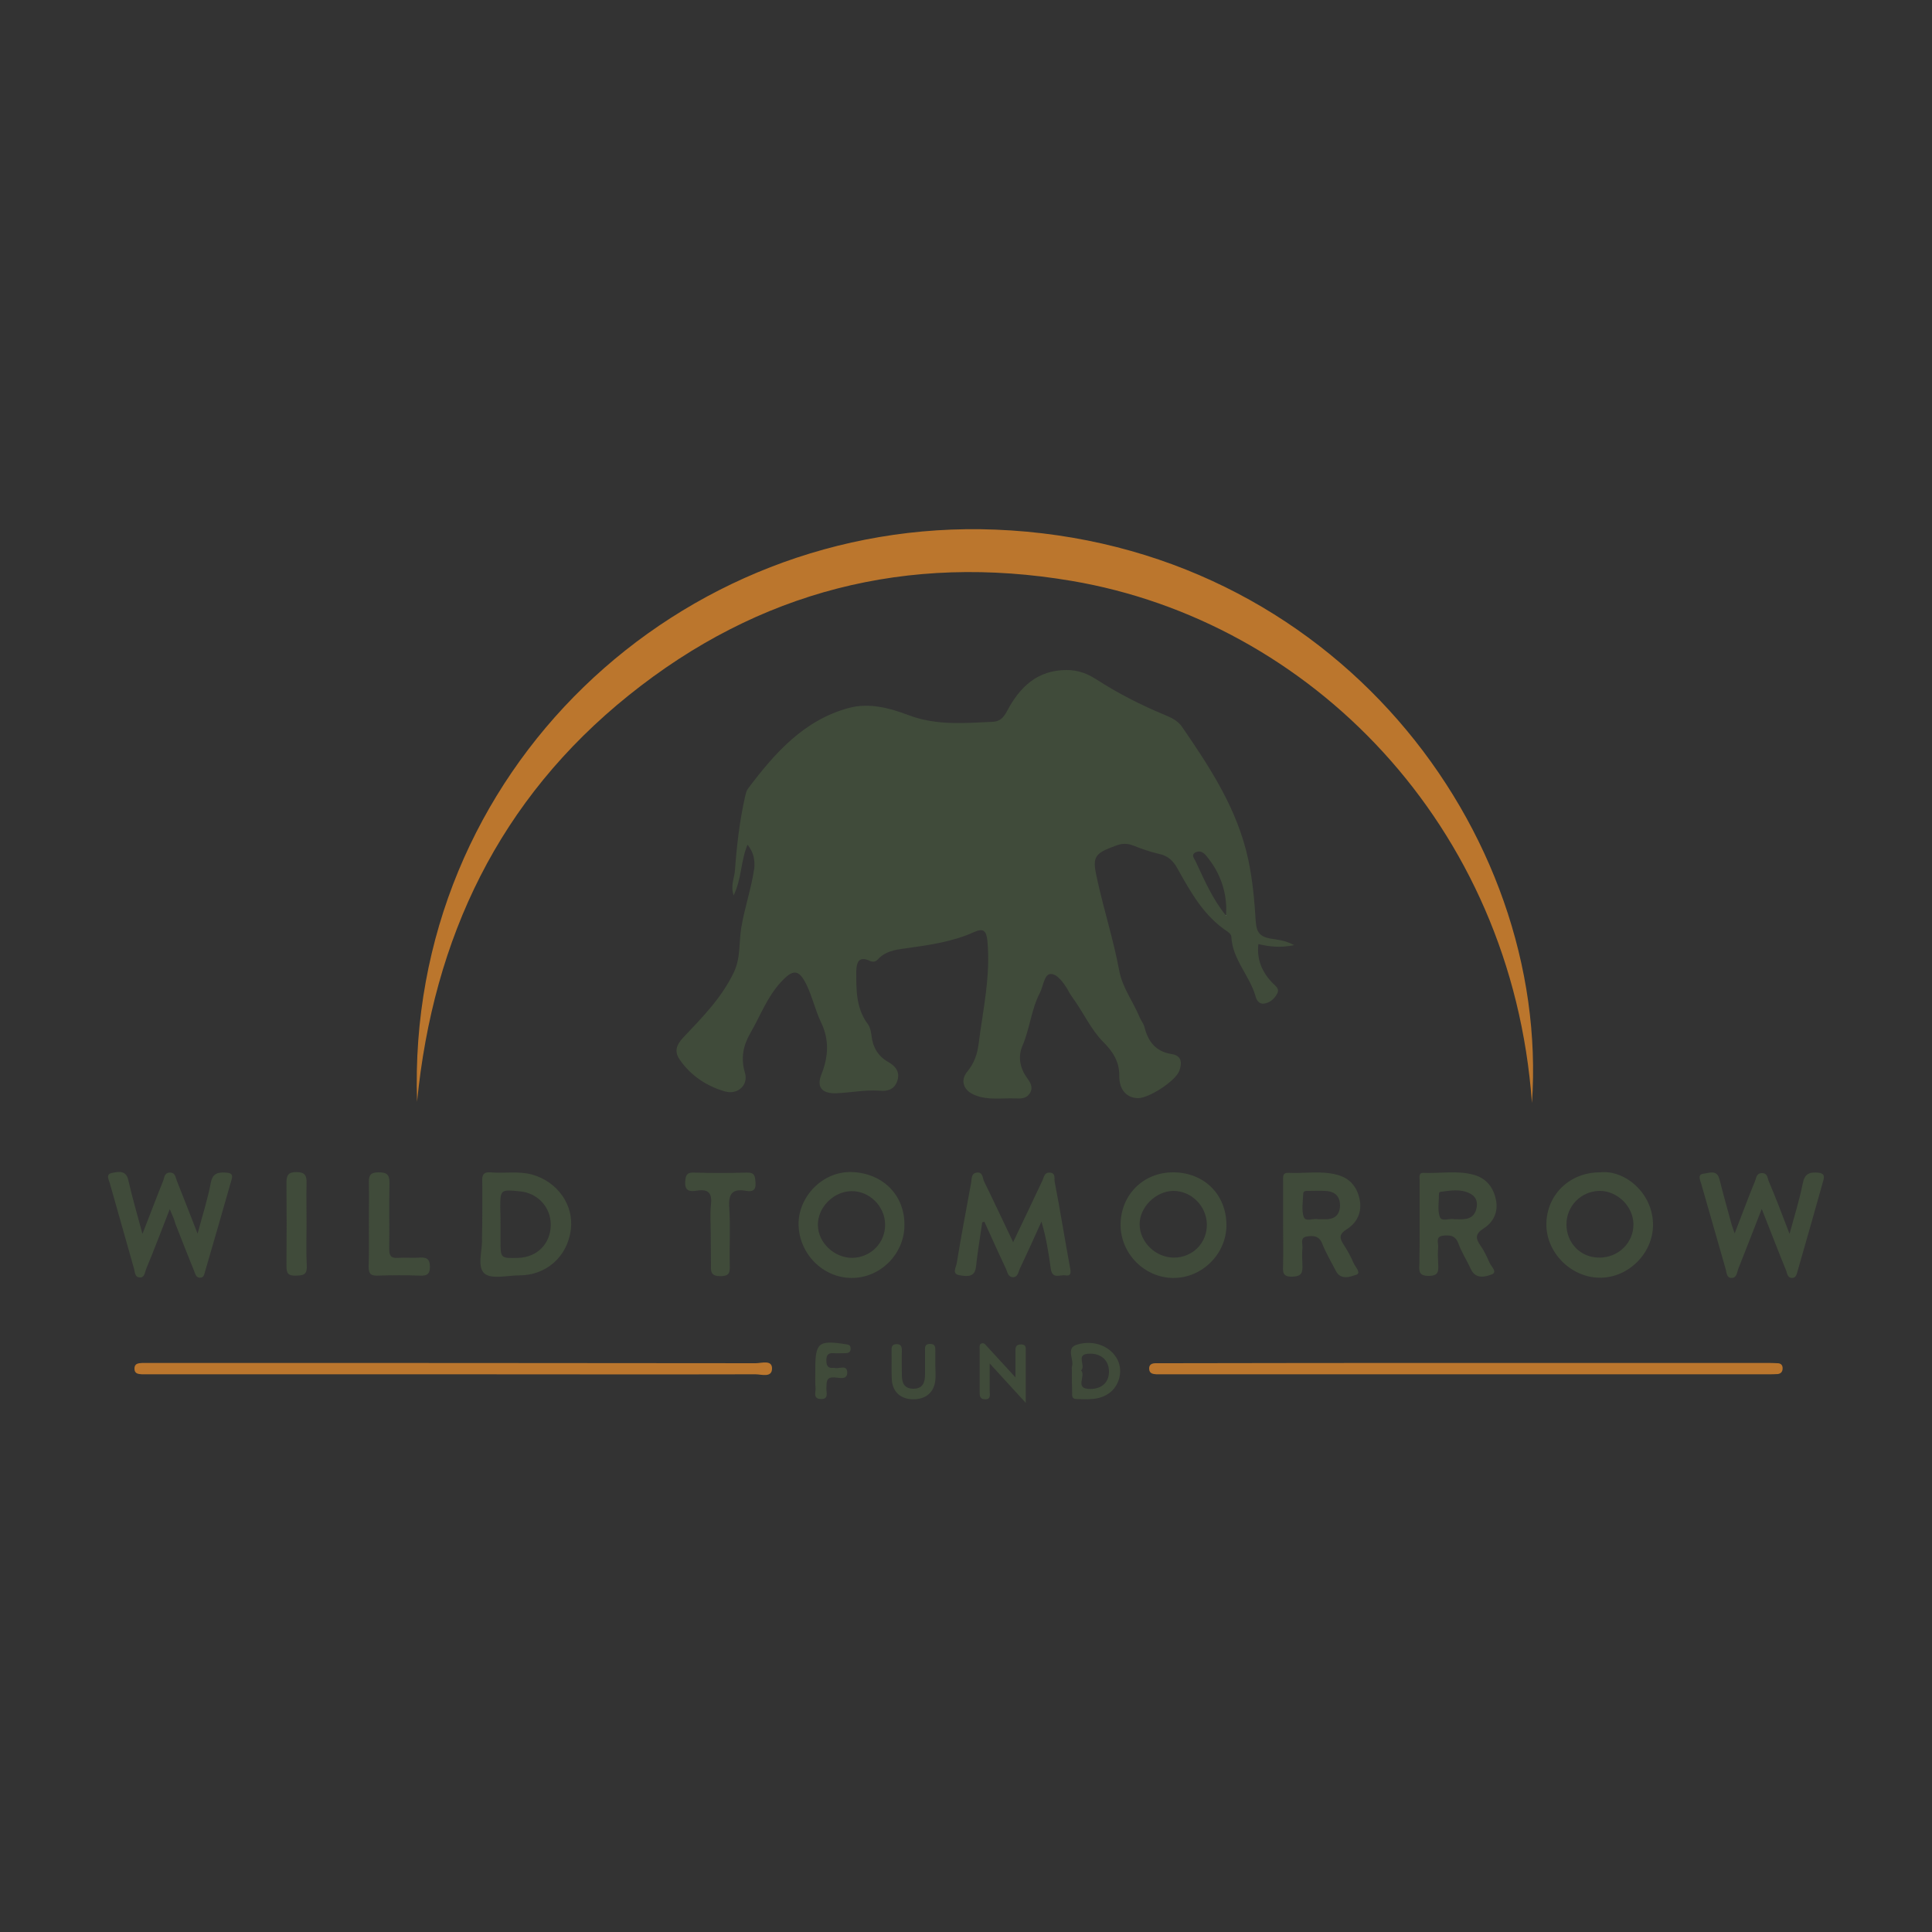 <?xml version="1.0" encoding="utf-8"?>
<!-- Generator: Adobe Illustrator 24.1.0, SVG Export Plug-In . SVG Version: 6.00 Build 0)  -->
<svg version="1.1" id="Layer_1" xmlns="http://www.w3.org/2000/svg" xmlns:xlink="http://www.w3.org/1999/xlink" x="0px" y="0px"
	 viewBox="0 0 750 750" style="enable-background:new 0 0 750 750;" xml:space="preserve">
<rect x="0" y="0" width="750" height="750" fill="#333333" stroke="none"/>
<style type="text/css">
	.st0{fill:#404B3A;}
	.st1{fill:#BB762D;}
	.st2{fill:#FEFEFE;}
</style>
<g>
	<g>
		<path class="st0" d="M290.2,327.9c-2.7,6.4-2.2,13-5.4,19.7c-1.3-3.9,0.3-6.8,0.5-9.7c0.7-9.6,1.8-19.1,3.9-28.5
			c0.3-1.1,0.5-2.4,1.2-3.3c10.4-13.8,21.7-26.6,39.2-31.3c8-2.1,16,0.1,23.3,2.9c10.8,4,21.6,3,32.5,2.5c2.8-0.1,4.2-1.7,5.5-4.1
			c4.9-9.3,11.7-16,23.2-16c4.4,0,8.1,1.4,11.6,3.7c8.4,5.4,17.2,9.9,26.4,13.7c2.6,1.1,5.1,2.2,6.8,4.7c11,16,21.5,32,25.7,51.6
			c1.7,8.1,2.4,16.1,2.9,24.2c0.3,3.9,1.7,5.6,5.4,6.3c2.8,0.5,5.8,0.6,9.5,2.6c-5.4,1.1-9.5,0.6-13.9-0.4c-0.7,6.1,1.5,11,5.6,15.2
			c1.2,1.2,2.8,2.2,1.6,4.2c-1.1,2-2.8,3.4-5.1,3.7c-2.1,0.2-2.9-1.6-3.3-3.2c-2.4-7.9-8.9-14.1-9.3-22.8c0-0.7-0.8-1.5-1.4-1.9
			c-9.3-6.1-14.4-15.4-19.6-24.7c-1.6-2.9-3.7-4.8-7-5.5c-3.4-0.8-6.7-1.9-9.9-3.2c-2.3-0.9-4.3-1-6.7-0.1
			c-8.9,3.2-9.5,4.4-7.4,13.5c2.6,11.8,6.3,23.3,8.5,35.2c1.2,6.5,5.4,11.9,7.9,18c0.5,1.2,1.4,2.3,1.8,3.5
			c1.4,5.8,4.3,9.8,10.7,10.8c3.9,0.6,4,3.5,2.9,6.5c-1.5,4-11.9,10.7-16.1,10.6c-4.1-0.1-7.2-3-7.2-8.5c0.1-5.8-2.6-9.7-6.3-13.4
			c-4.8-4.9-7.6-11.3-11.6-16.8c-0.8-1.1-1.5-2.2-2.1-3.4c-1.7-2.8-4.1-6.2-6.7-6.1c-2.4,0.1-2.8,4.7-4.1,7.3
			c-3.4,6.5-3.9,13.9-6.8,20.6c-1.7,4-1.1,8.4,1.7,12.3c1.2,1.7,2.6,3.6,1.3,5.9s-3.4,2.3-5.7,2.2c-5.3-0.2-10.7,0.8-15.8-1.3
			c-4.3-1.7-5.8-5.6-2.9-9.1c2.7-3.3,3.9-6.8,4.4-10.8c1.7-13.3,4.7-26.4,3.4-40c-0.4-4.1-1.7-4.9-5.1-3.4c-8.6,3.9-17.8,5.1-27,6.4
			c-3.9,0.5-7.5,1.1-10.4,4.2c-0.8,0.9-1.8,1.2-3.1,0.6c-4.4-2-5.2,0.6-5.3,4.2c0,7.2-0.1,14.3,4.6,20.5c0.8,1.1,1.1,2.8,1.3,4.2
			c0.5,4.6,2.5,8.1,6.6,10.4c2.8,1.6,4.6,3.9,3.4,7.4c-1.2,3.4-4,4-6.9,3.7c-5.7-0.4-11.3,0.8-16.9,1c-5.5,0.1-7.6-2.4-5.6-7.4
			c2.7-6.8,3.1-13.4-0.2-20.2c-2.2-4.6-3.3-9.7-5.5-14.3c-3.1-6.5-5.4-6.3-10.1-1.2c-5.4,5.9-8,13.2-11.9,19.9
			c-2.7,4.7-3.7,9.7-2,15.3c1.4,4.6-2.7,8.6-7.7,7.2c-7.1-2-13.3-6.1-17.6-12.3c-2-2.9-1.7-5.4,1.3-8.6c7.4-7.8,15-15.5,19.7-25.4
			c2.7-5.7,1.9-11.7,2.9-17.5c1.3-7.7,3.9-15.1,5-22.8C293.1,333.8,292.6,331,290.2,327.9z M476,355.5L476,355.5L476,355.5
			c-0.1-1.4,0.1-2.7,0-4c-0.4-7.2-3-13.5-7.5-19c-1-1.3-2.4-2.5-4.2-1.7c-2.3,1-0.5,2.7-0.1,3.7C467.6,341.8,470.8,349.2,476,355.5z
			"/>
		<path class="st1" d="M594.7,428.2c-7.8-108.4-86.5-187.1-178.7-202.7c-63.7-10.8-121.5,3.9-171.9,44.4
			c-50.3,40.4-75.9,94.1-82.2,157.8c-4.3-128.3,101.9-227,224.6-222.1C518,210.9,602,323.2,594.7,428.2z"/>
		<path class="st1" d="M176,533.5c-39,0-77.9,0-116.9,0c-1.3,0-2.7,0-4,0c-1.4-0.1-2.8-0.2-2.9-2c-0.1-2.2,1.4-2.3,3-2.4
			c1,0,2,0,3,0c78.4,0,156.8,0,235.2,0.1c2.2,0,6.2-1.4,6.3,1.9c0.1,3.9-4.1,2.4-6.4,2.4C254.3,533.6,215.1,533.5,176,533.5z"/>
		<path class="st1" d="M569.6,529.1c38.6,0,77.3,0,115.9,0c1.5,0,3,0,4.5,0.1c1.1,0,1.9,0.5,2,1.7c0.1,1.4-0.5,2.3-1.8,2.5
			c-1.3,0.1-2.7,0.1-4,0.1c-78.1,0-156.2,0-234.3,0c-1,0-2,0-3,0c-1.4-0.1-2.7-0.3-2.8-2.1c-0.1-1.8,1.2-2.2,2.6-2.2
			c1.3,0,2.7,0,4,0C491.7,529.1,530.7,529.1,569.6,529.1z"/>
		<path class="st0" d="M65.9,469.4c-3.3,8.4-6.1,15.9-9.2,23.3c-0.5,1.3-0.6,3.4-2.5,3.2c-1.9-0.1-1.8-2.1-2.2-3.5
			c-3.1-10.9-6.2-21.9-9.3-32.8c-0.4-1.6-1.9-3.8,0.9-4.3c2.3-0.4,5.3-1.2,6.2,2.8c1.5,6.6,3.4,13.1,5.5,20.9c3-7.6,5.4-14.1,8-20.5
			c0.5-1.2,0.4-3.1,2.4-3.3c2.4-0.2,2.4,1.9,3,3.3c2.6,6.5,5.1,13,8,20.4c1.9-7.1,3.9-13.3,5.1-19.6c0.7-3.8,2.7-4.3,5.9-4.1
			c2,0.1,2.8,0.7,2.2,2.7c-3.4,11.9-6.8,23.8-10.3,35.7c-0.3,1-0.4,2.5-2.1,2.4c-1.5-0.1-1.7-1.6-2.1-2.5
			c-2.5-6.1-4.9-12.3-7.3-18.4C67.7,473.4,66.9,471.8,65.9,469.4z"/>
		<path class="st0" d="M381.3,474.5c-0.8,5.7-1.8,11.4-2.4,17.1c-0.4,4.3-3.4,3.9-6.1,3.5c-3.6-0.4-1.6-3.2-1.4-4.7
			c1.7-10.5,3.7-20.9,5.6-31.3c0.3-1.5-0.1-3.6,2.2-3.9c2.4-0.3,2.2,2.1,2.8,3.4c3.8,7.7,7.4,15.5,11.3,23.6c4-8.3,7.7-16.2,11.4-24
			c0.6-1.3,0.7-3.1,2.8-3c2.4,0.1,1.7,2.3,1.9,3.4c2.2,11.4,4,22.8,6.1,34.1c0.3,1.8-0.1,2.7-1.8,2.4c-2.1-0.4-5.2,1.7-5.8-2.6
			c-0.8-6.1-1.8-12.1-3.6-18.3c-2.7,6.1-5.5,12.1-8.3,18.1c-0.7,1.4-0.8,3.6-2.9,3.5c-1.8-0.1-2-2-2.6-3.3
			c-2.9-6.1-5.6-12.2-8.4-18.3C382,474.4,381.6,474.4,381.3,474.5z"/>
		<path class="st0" d="M694.7,479c1.9-7.1,3.9-13.3,5.1-19.5c0.7-3.7,2.4-4.5,5.7-4.3c2.4,0.2,2.9,1,2.3,3.1
			c-3.3,11.7-6.6,23.5-10,35.2c-0.3,1-0.5,2.5-2,2.6c-1.8,0.1-2-1.6-2.4-2.8c-3.1-7.6-6-15.2-9.5-24c-3.3,8.5-6.1,15.7-9,23
			c-0.6,1.4-0.6,3.8-2.7,3.8c-2.1,0-1.9-2.3-2.4-3.8c-3.1-10.9-6.3-21.9-9.4-32.8c-0.4-1.4-1.6-3.6,1-3.9c2.1-0.2,5.1-1.7,6.1,2.2
			c1.4,5.6,3,11.2,4.5,16.8c0.3,1.2,0.8,2.5,1.4,4.2c2.8-7.2,5.2-13.8,7.9-20.3c0.5-1.2,0.5-3.1,2.7-3.1s2.1,1.9,2.6,3.1
			C689.3,464.8,691.8,471.4,694.7,479z"/>
		<path class="st0" d="M621.1,455.1c9.6-1.1,20.6,8,20.6,20.4c0,11.1-9.7,20.7-20.8,20.5c-11.1-0.1-20.7-9.8-20.6-20.8
			C600.4,463.8,609.3,455.1,621.1,455.1z M608.1,475.3c0,7.3,5.5,12.9,12.7,12.9c7.4,0.1,13.4-5.8,13.3-13
			c-0.1-6.9-6.2-12.9-13.1-12.9C613.8,462.4,608.1,468.1,608.1,475.3z"/>
		<path class="st0" d="M351.1,475.6c0,11.2-9.4,20.6-20.6,20.5c-11.2-0.1-20.3-9.5-20.5-20.7c-0.2-10.5,9.1-20.9,20.9-20.4
			C342.6,455.5,351.2,463.8,351.1,475.6z M330.8,488.3c7.2-0.1,12.9-5.8,12.8-13c-0.1-7.1-6.1-13-13.1-12.9
			c-6.9,0.1-13.1,6.3-13,13.2C317.6,482.4,323.8,488.3,330.8,488.3z"/>
		<path class="st0" d="M455.4,455.1c12,0,20.7,8.6,20.7,20.5c0,11.2-9.5,20.6-20.7,20.5s-20.4-9.5-20.4-20.7
			C435.1,463.8,443.8,455.1,455.4,455.1z M468.5,475.3c-0.1-7.1-6-13-13-13c-6.9,0.1-13.2,6.4-13.1,13.1c0.1,6.9,6.3,12.8,13.3,12.8
			C463,488.2,468.6,482.5,468.5,475.3z"/>
		<path class="st0" d="M498.1,475.3c0-5.6,0-11.3,0-16.9c0-1.5-0.3-3.2,2-3.1c6.3,0.3,12.6-0.9,18.8,0.7c5.1,1.3,7.9,4.7,8.9,9.6
			s-0.9,9-5,11.6c-2.9,1.8-2.9,3.3-1.3,5.8c1.5,2.3,2.9,4.8,4,7.4c0.6,1.4,3.1,3.8,0.9,4.5c-2.2,0.7-5.9,2.2-7.8-1.5
			c-1.8-3.5-3.9-7-5.3-10.6c-1.2-3.1-3.5-3.2-6-2.8c-2.8,0.5-1.5,2.9-1.7,4.5c-0.2,2.1-0.1,4.3,0,6.5c0.1,2.8-0.1,4.5-3.9,4.6
			c-4,0.1-3.7-2-3.6-4.6C498.2,485.6,498.1,480.5,498.1,475.3z M511.6,473.3c1,0,1.7,0,2.3,0c3.7,0.2,6.2-1.2,6.3-5.3
			c0-3.9-2.3-5.6-6-5.7c-2-0.1-4,0-6,0c-0.9,0-2.3-0.2-2.3,1.2c-0.1,3-0.7,6.2,0.2,8.9C506.9,474.5,510,472.8,511.6,473.3z"/>
		<path class="st0" d="M187.2,475.1c0-5.5,0.1-11,0-16.5c-0.1-2.4,0.4-3.7,3.2-3.5c5.4,0.5,10.9-0.6,16.3,0.9
			c9.7,2.8,16.1,11.7,14.9,21.3c-1.3,10.5-9.5,17.8-20,17.8c-4.6,0-10.8,1.6-13.5-0.7c-3.1-2.7-0.7-9.1-1-13.8
			C187.1,478.8,187.2,477,187.2,475.1z M194.3,475.2c0,2.2,0,4.3,0,6.5c0,6.8,0,6.8,7,6.6c7.3-0.3,12.4-5.5,12.5-12.7
			c0.1-6.8-4.9-12.4-11.8-13.1c-7.8-0.8-7.8-0.8-7.8,6.8C194.3,471.2,194.3,473.2,194.3,475.2z"/>
		<path class="st0" d="M551.1,475.3c0-5.7,0-11.3,0-17c0-1.2-0.5-3.1,1.5-3c6.4,0.3,12.9-1,19.3,0.7c5.3,1.4,8,5.2,8.9,10.2
			c0.8,4.5-1.2,8.4-4.9,10.7c-3.3,2.1-3.1,3.9-1.2,6.6c1.4,2,2.5,4.3,3.5,6.6c0.6,1.5,3.4,3.8,0.7,4.7c-2.2,0.8-5.9,1.9-7.8-1.9
			c-1.6-3.5-3.7-6.7-5-10.3c-1.2-3.1-3.4-3.2-6-2.9c-2.9,0.4-1.7,2.8-1.8,4.4c-0.2,2.2-0.1,4.3,0,6.5c0.1,2.6,0.4,4.7-3.7,4.7
			c-4,0-3.7-2-3.6-4.6C551.1,485.6,551.1,480.5,551.1,475.3z M564.5,473.3c0.4,0,0.6,0,0.8,0c3.2,0.1,6.5,0.2,7.7-3.6
			c0.8-2.6,0.3-5.1-2.4-6.4c-3.7-1.9-7.7-1.1-11.6-0.6c-0.2,0-0.4,0.5-0.4,0.8c0,3-0.6,6.2,0.3,8.8
			C559.6,474.5,562.7,472.8,564.5,473.3z"/>
		<path class="st0" d="M143.2,475.3c0-5.5,0.1-11,0-16.5c-0.1-2.9,1.1-3.7,3.8-3.7c2.9,0,4.2,0.7,4.2,3.9c-0.2,8.6,0,17.3-0.1,25.9
			c0,2.6,0.7,3.6,3.3,3.4c2.8-0.2,5.7,0.1,8.5-0.1c2.6-0.2,4,0.5,4,3.5s-1.2,3.6-3.9,3.5c-5.5-0.2-11-0.2-16.5,0
			c-2.7,0.1-3.4-0.9-3.4-3.5C143.3,486.3,143.2,480.8,143.2,475.3z"/>
		<path class="st0" d="M275.9,478.6c0-3.7-0.3-7.4,0.1-11c0.5-4.4-1-6.1-5.4-5.4c-2.6,0.4-4.9,0.4-4.6-3.6c0.2-2.5,0.7-3.5,3.4-3.4
			c6.8,0.2,13.7,0.2,20.5,0c3.3-0.1,3.2,1.6,3.4,4c0.2,2.9-1.2,3.5-3.6,3.1c-5.5-1-7,1.2-6.6,6.6c0.5,7.5,0,15,0.2,22.5
			c0.1,2.9-0.4,4-3.7,4c-3.5,0-3.7-1.6-3.6-4.2C276,487,275.9,482.8,275.9,478.6z"/>
		<path class="st0" d="M119,475.2c0,5.5-0.2,11,0.1,16.4c0.1,3.5-1.7,3.5-4.3,3.6c-3,0.1-3.6-1-3.6-3.7c0.1-10.8,0.1-21.6,0-32.4
			c0-3,0.8-4.1,3.9-4.1c3.2,0,4,1.3,3.9,4.2C118.9,464.6,119,469.9,119,475.2z"/>
		<path class="st0" d="M416.1,532.1c0-0.5-0.1-1,0-1.5c1-2.8-2.5-7.2,1.9-8.6c6.8-2.1,13.4,0.8,15.9,6c2,4.2,0.7,9.6-2.9,12.5
			c-4,3.2-8.7,2.7-13.3,2.6c-1.7-0.1-1.5-1.4-1.5-2.5C416.1,537.8,416.1,535,416.1,532.1z M419.7,532c2,2.2-2.9,7.3,3.7,7.2
			c4.5-0.1,7.2-2.7,7.1-7c-0.1-4.1-3-6.8-7.5-6.7C417.2,525.5,421.7,530.1,419.7,532z"/>
		<path class="st0" d="M394.2,534.7c0-4.1,0-6.9,0-9.8c0-1.6-0.1-3,2.2-3c2.1,0,1.8,1.5,1.8,2.8c0,6.1,0,12.2,0,19.9
			c-5-5.5-9.1-9.9-14-15.3c0,4.4,0,7.6,0,10.8c0,1.3,0.6,3.2-1.9,3.1c-1.9-0.1-2-1.3-2-2.7c0-5.6,0-11.3,0-16.9
			c0-0.8-0.2-1.8,0.8-2.1c1-0.3,1.5,0.6,2,1.1C386.5,526.3,390,530.1,394.2,534.7z"/>
		<path class="st0" d="M316.5,532.4c0-0.3,0-0.7,0-1c0-10.2,1.3-11.2,11.7-9.6c1.1,0.2,1.9,0.2,2,1.5c0.1,1.6-0.7,2-2.1,2
			c-1.5,0-3,0.1-4.5,0c-2.2-0.2-2.9,0.9-2.8,3c0,1.8,0.6,2.9,2.6,2.7c0.2,0,0.3,0,0.5,0c1.7,0.6,5.1-1.6,5,2
			c-0.1,2.8-3.2,1.8-4.9,1.7c-3.4-0.2-3.1,1.9-3.2,4.1c-0.1,1.7,1.1,4.5-2.3,4.3c-3-0.2-1.8-2.7-1.9-4.2
			C316.4,536.8,316.5,534.6,316.5,532.4z"/>
		<path class="st0" d="M363.1,530.3c0,1.8,0.2,3.7,0,5.5c-0.5,4.8-3.8,7.5-8.8,7.4c-4.7-0.1-7.8-2.9-8.1-7.6
			c-0.2-3.8,0-7.6-0.1-11.5c0-1.3,0.2-2.2,1.8-2.3c1.8-0.1,2.2,0.9,2.2,2.4c-0.1,3.2,0,6.3,0,9.5c0,3,0.8,5.3,4.3,5.4
			c3.8,0.1,4.7-2.4,4.7-5.6c0-3,0-6,0-9c0-1.3-0.3-2.7,1.8-2.8c2.3-0.1,2.2,1.4,2.2,3C363.1,526.7,363.1,528.5,363.1,530.3
			L363.1,530.3z"/>
		<path class="st2" d="M475.9,355.4h0.2l-0.1,0.1C476,355.5,475.9,355.4,475.9,355.4z"/>
	</g>
</g>
</svg>
